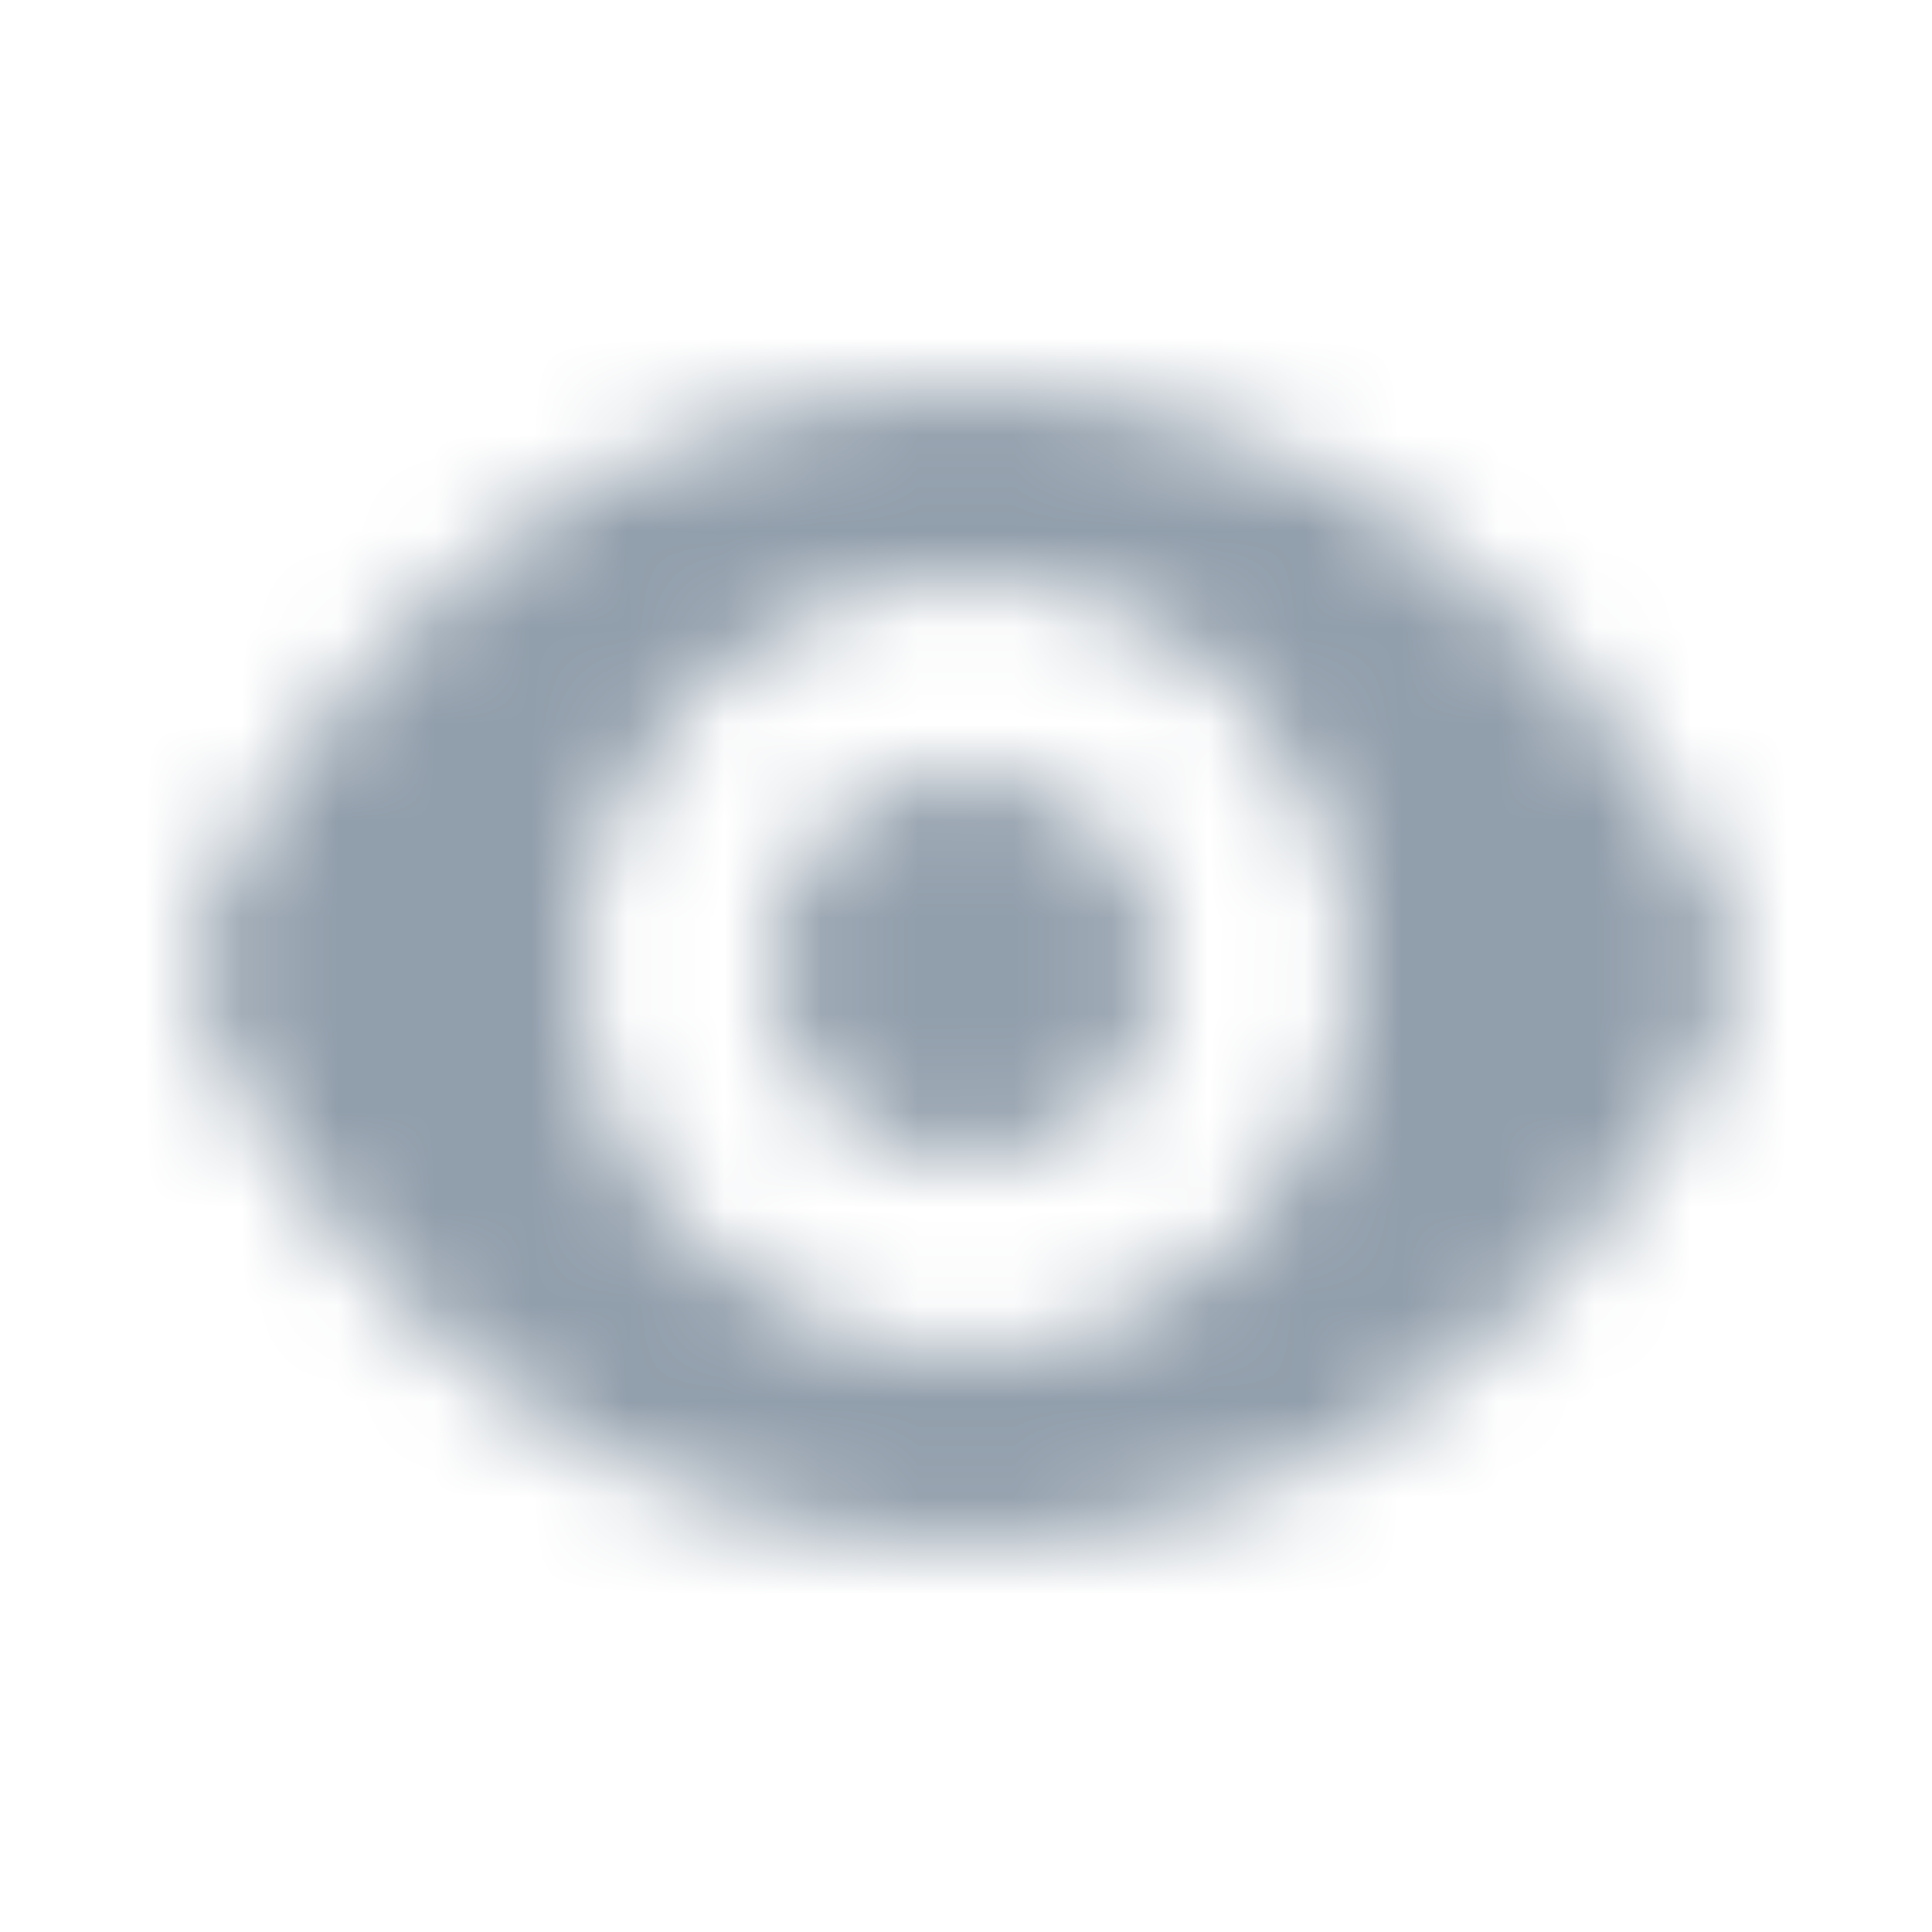<svg width="20" height="20" viewBox="0 0 20 20" fill="none" xmlns="http://www.w3.org/2000/svg">
<mask id="mask0" mask-type="alpha" maskUnits="userSpaceOnUse" x="2" y="4" width="16" height="12">
<path d="M17.928 9.628C17.837 9.399 15.611 4 9.999 4C4.388 4 2.163 9.399 2.071 9.628C1.976 9.867 1.976 10.133 2.071 10.372C2.163 10.601 4.388 16 9.999 16C15.611 16 17.837 10.601 17.928 10.372C18.023 10.133 18.023 9.867 17.928 9.628ZM9.999 14C7.79 14 6 12.209 6 10C6 7.791 7.79 6 9.999 6C12.21 6 13.999 7.791 13.999 10C13.999 12.209 12.21 14 9.999 14ZM9.999 8C8.896 8 8 8.896 8 10C8 11.104 8.896 12 9.999 12C11.104 12 11.999 11.104 11.999 10C11.999 8.896 11.104 8 9.999 8Z" fill="#919EAB"/>
</mask>
<g mask="url(#mask0)">
<path d="M17.928 9.628C17.837 9.399 15.611 4 9.999 4C4.388 4 2.163 9.399 2.071 9.628C1.976 9.867 1.976 10.133 2.071 10.372C2.163 10.601 4.388 16 9.999 16C15.611 16 17.837 10.601 17.928 10.372C18.023 10.133 18.023 9.867 17.928 9.628ZM9.999 14C7.79 14 6 12.209 6 10C6 7.791 7.79 6 9.999 6C12.21 6 13.999 7.791 13.999 10C13.999 12.209 12.21 14 9.999 14ZM9.999 8C8.896 8 8 8.896 8 10C8 11.104 8.896 12 9.999 12C11.104 12 11.999 11.104 11.999 10C11.999 8.896 11.104 8 9.999 8Z" fill="#919EAB"/>
<path d="M20 0H-1V21H20V0Z" fill="#919EAB"/>
</g>
</svg>
